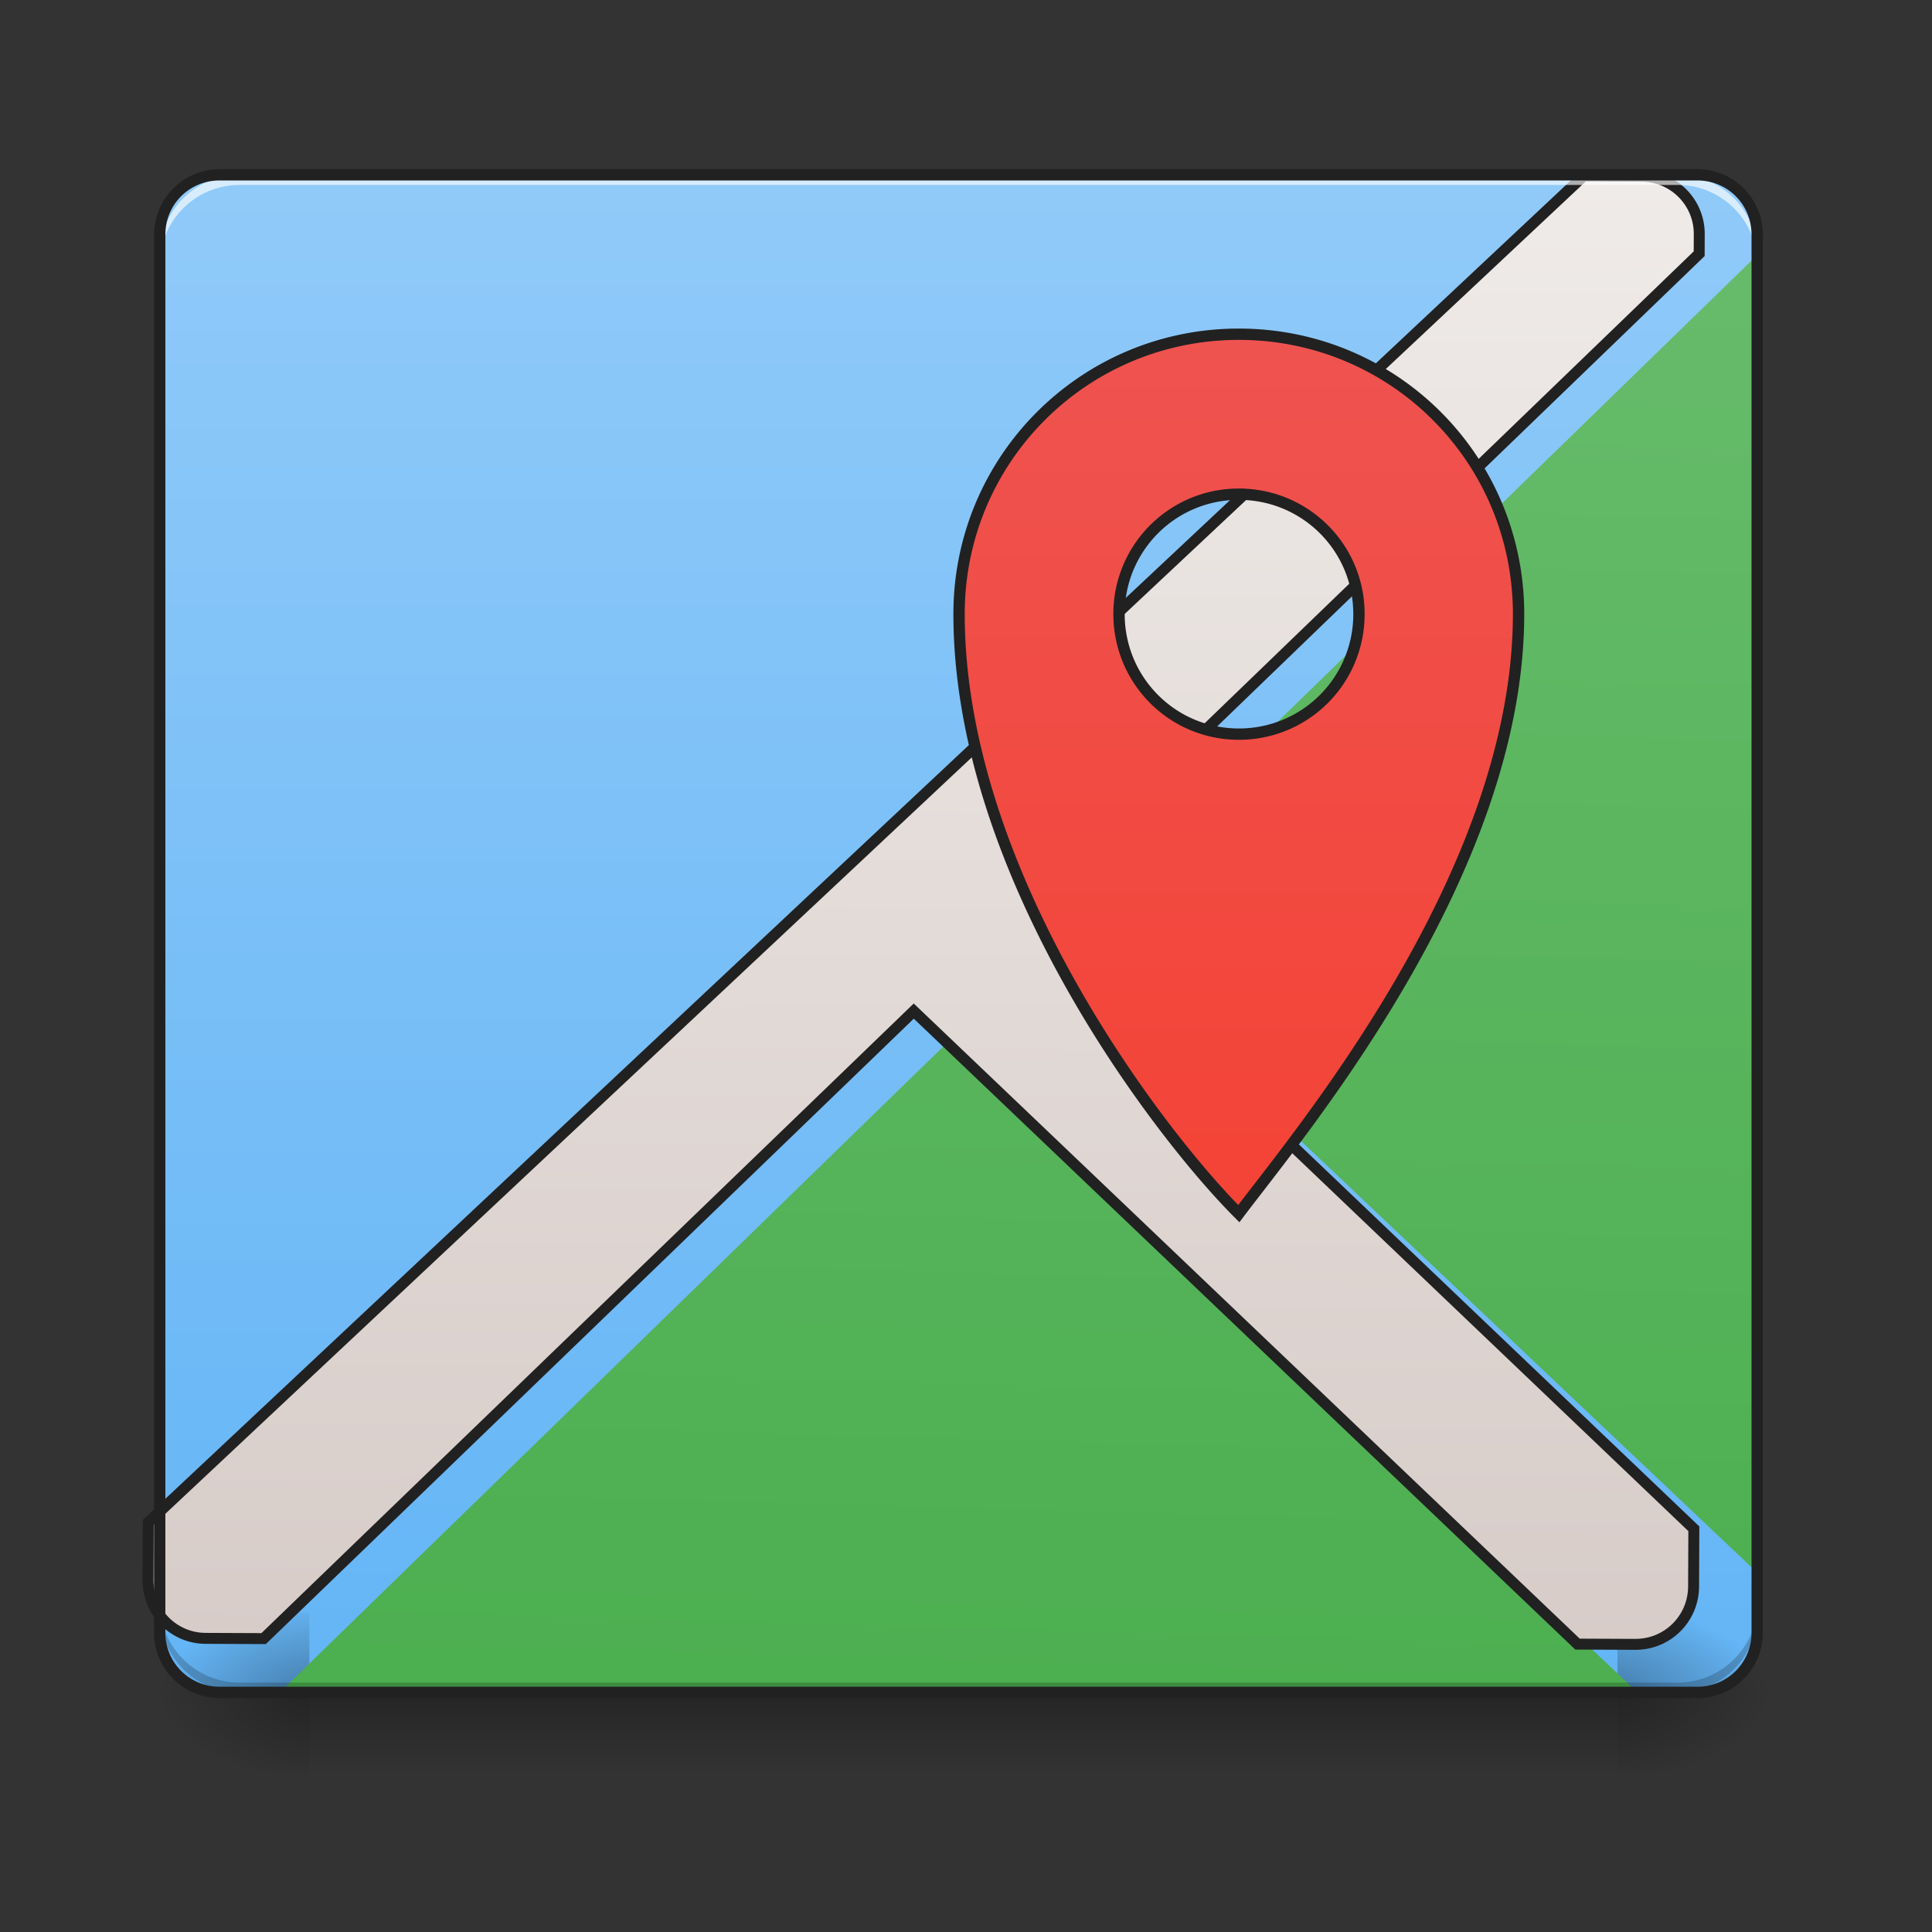 <svg xmlns="http://www.w3.org/2000/svg" width="22pt" height="22pt" viewBox="0 0 22 22"><rect x="0" y="0" width="22" height="22" fill="#333333" stroke="none"/><defs><linearGradient id="a" gradientUnits="userSpaceOnUse" x1="254" y1="233.5" x2="254" y2="-168.667" gradientTransform="matrix(.043 0 0 .043 0 9.24)"><stop offset="0" stop-color="#64b5f6"/><stop offset="1" stop-color="#90caf9"/></linearGradient><linearGradient id="b" gradientUnits="userSpaceOnUse" x1="254" y1="233.5" x2="254" y2="254.667" gradientTransform="matrix(.043 0 0 .043 0 9.24)"><stop offset="0" stop-opacity=".275"/><stop offset="1" stop-opacity="0"/></linearGradient><radialGradient id="c" gradientUnits="userSpaceOnUse" cx="450.909" cy="189.579" fx="450.909" fy="189.579" r="21.167" gradientTransform="matrix(0 -.054 -.097 0 36.522 43.722)"><stop offset="0" stop-opacity=".314"/><stop offset=".222" stop-opacity=".275"/><stop offset="1" stop-opacity="0"/></radialGradient><radialGradient id="d" gradientUnits="userSpaceOnUse" cx="450.909" cy="189.579" fx="450.909" fy="189.579" r="21.167" gradientTransform="matrix(0 .054 .097 0 -14.578 -5.175)"><stop offset="0" stop-opacity=".314"/><stop offset=".222" stop-opacity=".275"/><stop offset="1" stop-opacity="0"/></radialGradient><radialGradient id="e" gradientUnits="userSpaceOnUse" cx="450.909" cy="189.579" fx="450.909" fy="189.579" r="21.167" gradientTransform="matrix(0 -.054 .097 0 -14.578 43.722)"><stop offset="0" stop-opacity=".314"/><stop offset=".222" stop-opacity=".275"/><stop offset="1" stop-opacity="0"/></radialGradient><radialGradient id="f" gradientUnits="userSpaceOnUse" cx="450.909" cy="189.579" fx="450.909" fy="189.579" r="21.167" gradientTransform="matrix(0 .054 -.097 0 36.522 -5.175)"><stop offset="0" stop-opacity=".314"/><stop offset=".222" stop-opacity=".275"/><stop offset="1" stop-opacity="0"/></radialGradient><linearGradient id="g" gradientUnits="userSpaceOnUse" x1="306.917" y1="233.5" x2="317.5" y2="-147.5" gradientTransform="matrix(.043 0 0 .043 0 9.24)"><stop offset="0" stop-color="#4caf50"/><stop offset="1" stop-color="#66bb6a"/></linearGradient><linearGradient id="h" gradientUnits="userSpaceOnUse" x1="960" y1="1695.118" x2="960" y2="175.118"><stop offset="0" stop-color="#d7ccc8"/><stop offset="1" stop-color="#efebe9"/></linearGradient><linearGradient id="i" gradientUnits="userSpaceOnUse" x1="1240" y1="495.118" x2="1240" y2="1375.118" gradientTransform="matrix(.265 0 0 .265 0 -257.333)"><stop offset="0" stop-color="#ef5350"/><stop offset="1" stop-color="#f44336"/></linearGradient></defs><path d="M2.5 1.992h16.828c.379 0 .684.305.684.68V18.59a.682.682 0 0 1-.684.683H2.5a.681.681 0 0 1-.68-.683V2.672a.68.68 0 0 1 .68-.68zm0 0" fill="url(#a)"/><path d="M3.523 19.273h14.895v.91H3.523zm0 0" fill="url(#b)"/><path d="M18.418 19.273h1.82v-.91h-1.82zm0 0" fill="url(#c)"/><path d="M3.523 19.273H1.707v.91h1.816zm0 0" fill="url(#d)"/><path d="M3.523 19.273H1.707v-.91h1.816zm0 0" fill="url(#e)"/><path d="M18.418 19.273h1.82v.91h-1.82zm0 0" fill="url(#f)"/><path d="M20.012 2.902l-7.82 7.61 7.82 7.398zm-9.207 8.953l-7.621 7.418h15.464zm0 0" fill="url(#g)"/><path d="M2.73 19.273a.909.909 0 0 1-.91-.91v-.113c0 .504.407.91.91.91h16.372c.503 0 .91-.406.91-.91v.113c0 .504-.407.91-.91.91zm0 0" fill-opacity=".196"/><path d="M1640.158 175.216L160.1 1575.226v59.779c0 33.325 26.798 60.123 59.78 60.123h60.123l670.287-652.422 689.87 652.422h59.779c33.325 0 60.123-26.798 60.123-60.123v-59.78l-687.808-650.703 687.808-669.256v-20.27c0-32.982-26.798-59.78-60.123-59.78zm0 0" transform="rotate(.24) scale(.011)" fill-rule="evenodd" fill="url(#h)" stroke-width="11.339" stroke="#212121"/><path d="M2.73 1.992a.909.909 0 0 0-.91.91v.114c0-.504.407-.91.91-.91h16.372c.503 0 .91.406.91.91v-.114a.909.909 0 0 0-.91-.91zm0 0" fill="#fff" fill-opacity=".643"/><path d="M2.5 1.926a.749.749 0 0 0-.746.746V18.59c0 .414.336.746.746.746h16.828a.744.744 0 0 0 .746-.746V2.672a.746.746 0 0 0-.746-.746zm0 .129h16.828c.344 0 .617.273.617.617V18.59a.614.614 0 0 1-.617.617H2.5a.614.614 0 0 1-.617-.617V2.672c0-.344.273-.617.617-.617zm0 0" fill="#212121"/><path d="M328.06-126.372c-40.997 0-74.084 33.088-74.084 74.084 0 68.811 52.904 137.623 74.084 158.803 15.907-21.18 74.083-89.992 74.083-158.803 0-40.996-32.996-74.084-74.083-74.084zm0 42.36c17.634 0 31.815 14.18 31.815 31.724a31.734 31.734 0 0 1-31.815 31.815c-17.544 0-31.725-14.18-31.725-31.815 0-17.544 14.18-31.725 31.725-31.725zm0 0" transform="matrix(.043 0 0 .043 0 9.24)" fill="url(#i)" stroke-width="3" stroke-linecap="round" stroke="#212121"/></svg>
